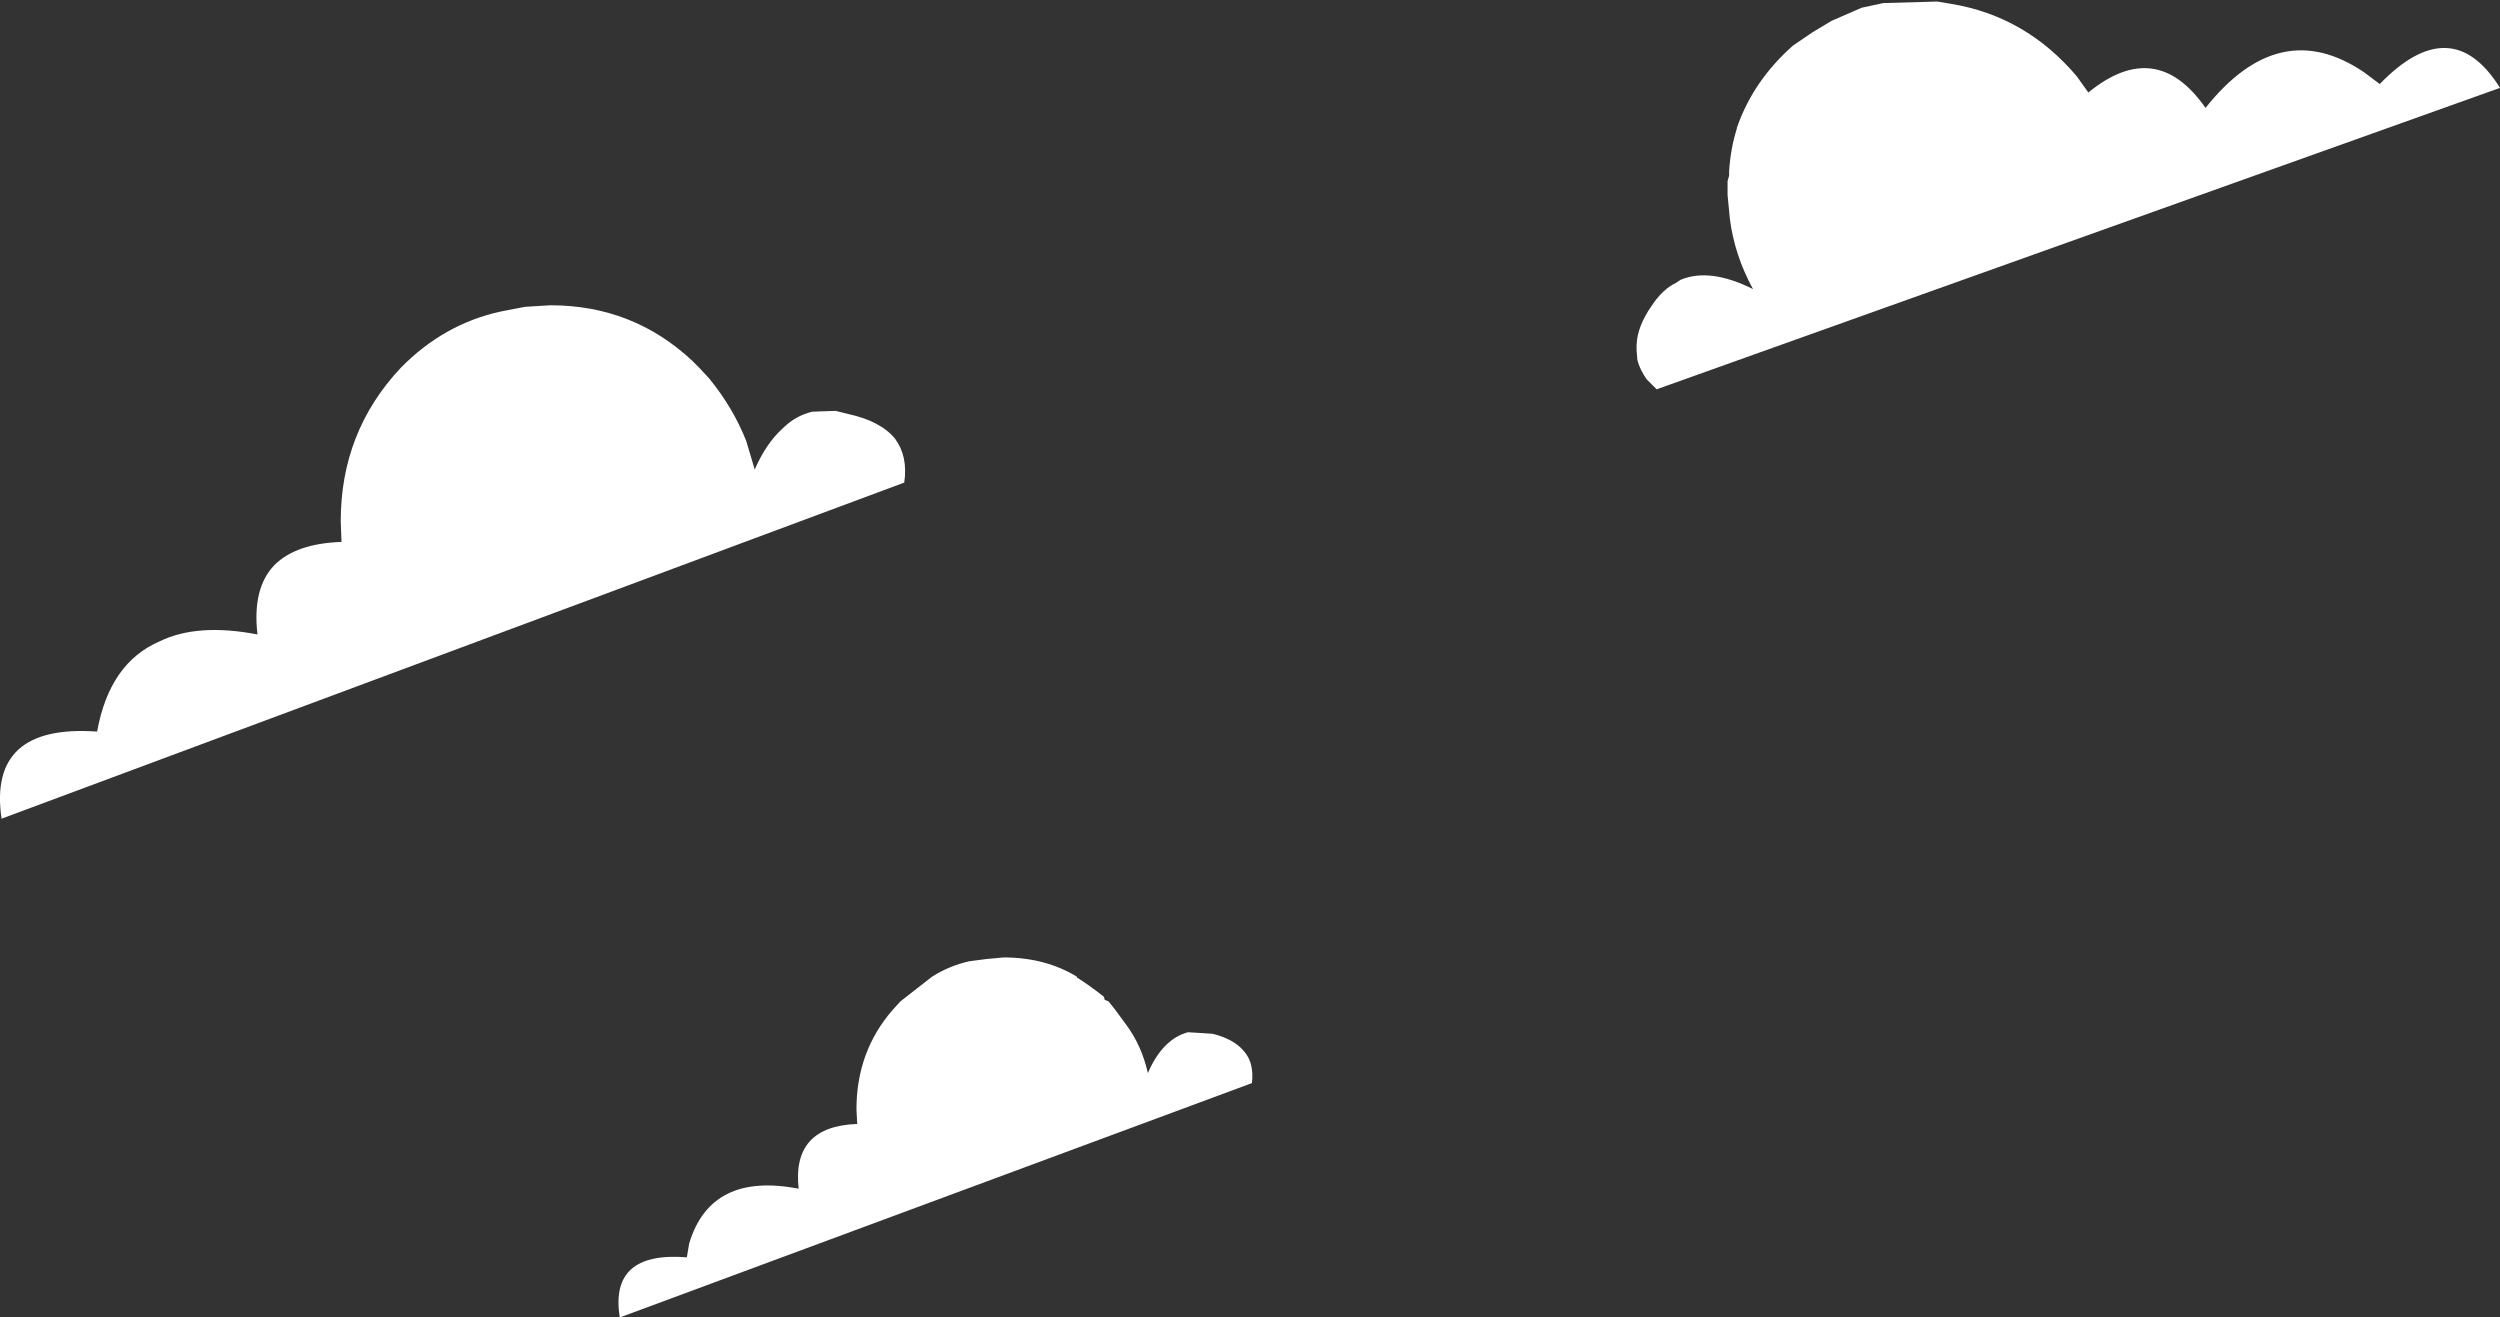 <?xml version="1.0" encoding="UTF-8" standalone="no"?>
<svg xmlns:xlink="http://www.w3.org/1999/xlink" height="85.45px" width="162.15px" xmlns="http://www.w3.org/2000/svg">
  <rect width="100%" height="100%" fill="#333333" stroke="none"/>
  <g transform="matrix(1.0, 0.0, 0.0, 1.0, 81.1, 42.75)">
    <path d="M39.65 -42.25 L41.05 -42.55 44.55 -42.65 45.45 -42.5 Q50.3 -41.7 53.6 -37.8 L54.35 -36.75 Q58.75 -40.35 61.95 -35.75 66.75 -41.8 72.25 -38.05 L73.25 -37.3 Q77.9 -42.1 81.05 -37.05 L26.35 -17.5 25.7 -18.15 Q25.25 -18.8 25.1 -19.4 L25.05 -20.05 25.05 -20.4 Q25.1 -21.6 26.05 -22.95 26.75 -24.0 27.6 -24.4 L27.9 -24.6 Q29.8 -25.4 32.6 -24.0 31.4 -26.2 31.1 -28.55 L30.95 -30.1 30.95 -31.0 31.05 -31.35 31.05 -31.65 Q31.15 -33.15 31.55 -34.4 L31.55 -34.45 Q32.6 -37.5 35.2 -39.8 L36.45 -40.65 37.7 -41.4 39.65 -42.25 M-70.75 -1.15 Q-68.3 -2.35 -64.4 -1.6 -64.75 -4.6 -63.3 -6.1 -61.9 -7.5 -58.95 -7.6 L-59.0 -8.95 Q-59.0 -14.75 -55.1 -18.9 -52.3 -21.75 -48.6 -22.55 L-47.05 -22.85 -45.4 -22.95 Q-40.05 -22.95 -36.2 -19.35 L-35.75 -18.9 -35.1 -18.2 Q-33.55 -16.3 -32.7 -14.15 L-32.15 -12.3 Q-31.4 -14.0 -30.35 -14.95 -29.5 -15.8 -28.4 -16.05 L-26.9 -16.1 -26.1 -15.9 Q-24.0 -15.45 -23.05 -14.3 -22.2 -13.15 -22.45 -11.45 L-81.0 10.35 Q-81.9 4.2 -74.8 4.7 -74.0 0.25 -70.75 -1.15 M0.1 27.5 L-40.9 42.7 Q-41.6 38.4 -36.55 38.8 L-36.4 37.9 Q-35.0 33.25 -29.3 34.35 -29.75 30.3 -25.5 30.15 L-25.55 29.2 Q-25.55 25.45 -23.2 22.75 L-22.7 22.2 -20.65 20.6 Q-19.55 19.9 -18.25 19.6 L-17.1 19.45 -16.0 19.35 Q-13.3 19.35 -11.25 20.6 L-11.25 20.65 Q-10.45 21.15 -9.5 21.9 L-9.45 22.1 -9.2 22.2 -8.8 22.7 -8.1 23.65 Q-7.05 25.05 -6.65 26.85 -5.7 24.65 -4.05 24.2 L-2.45 24.3 Q-1.05 24.65 -0.4 25.45 0.25 26.2 0.1 27.5" fill="#ffffff" fill-rule="evenodd" stroke="none"/>
  </g>
</svg>
